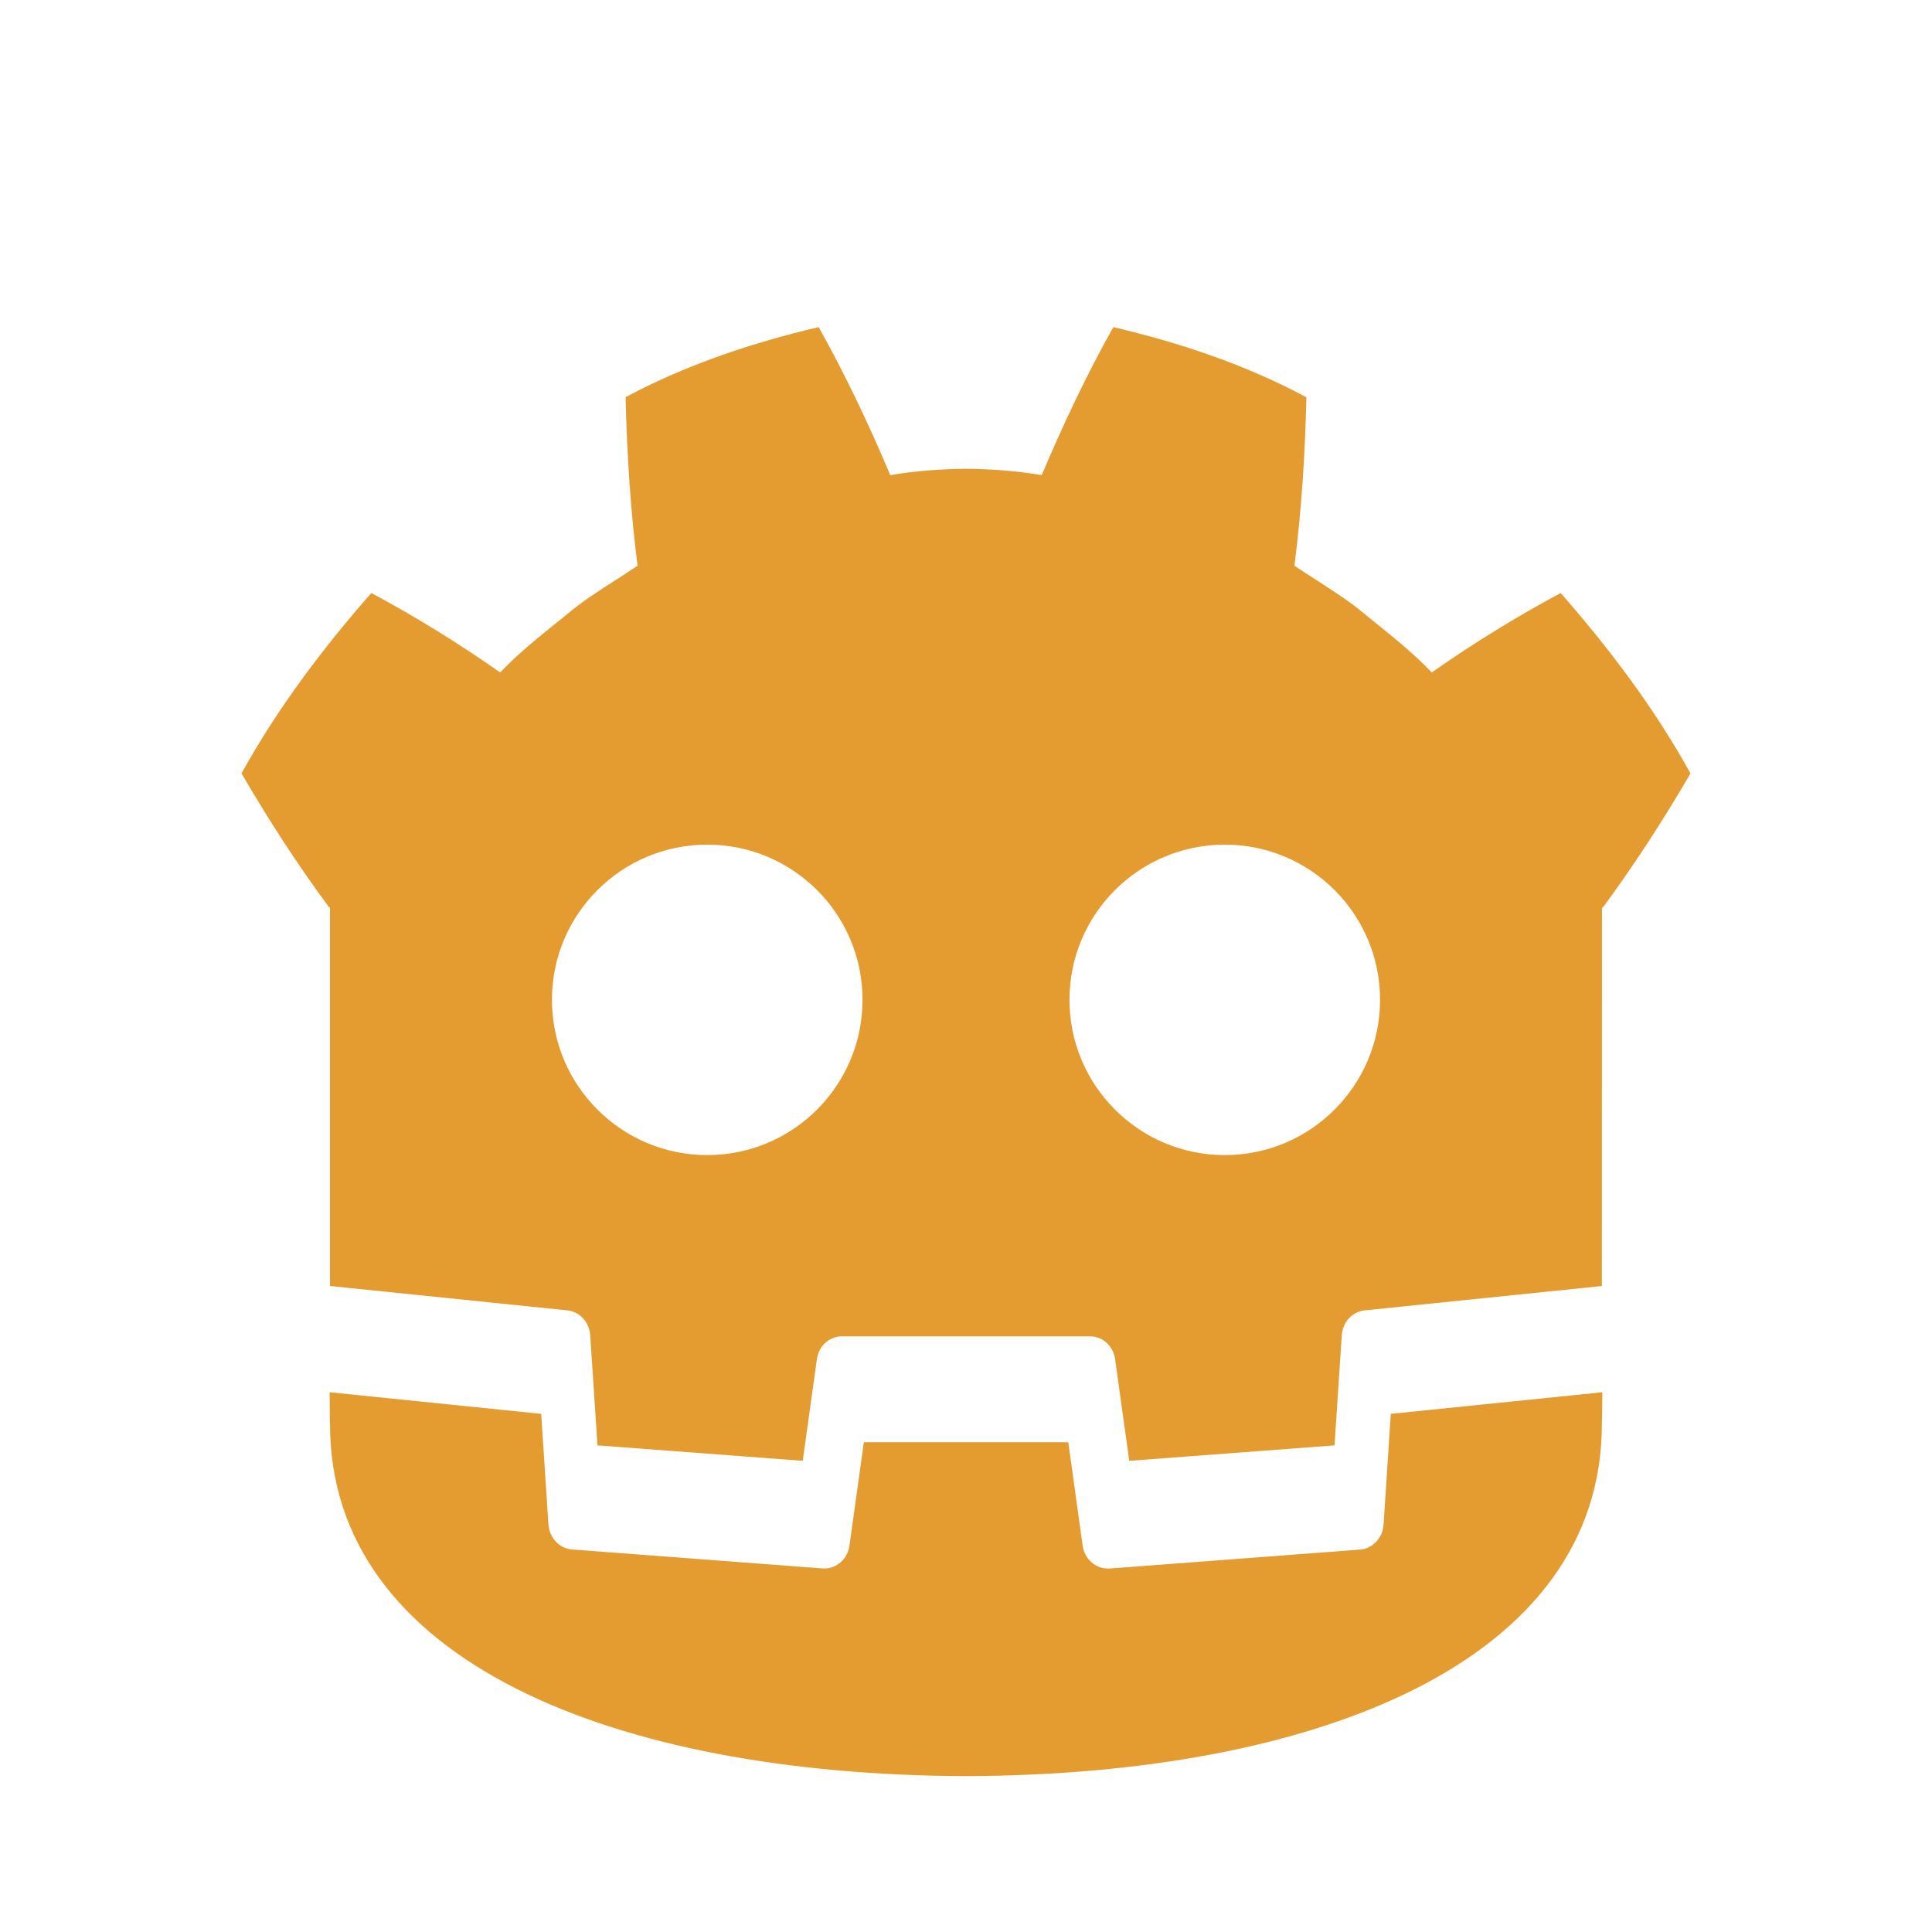 <svg width="16" height="16" viewBox="0 0 16 16" fill="none" xmlns="http://www.w3.org/2000/svg">
<path fill-rule="evenodd" clip-rule="evenodd" d="M5.181 3.289C5.689 3.018 6.231 2.838 6.78 2.709C6.999 3.099 7.199 3.522 7.373 3.935C7.58 3.899 7.788 3.885 7.996 3.882H8.004C8.212 3.885 8.42 3.899 8.627 3.935C8.801 3.522 9.001 3.099 9.22 2.709C9.769 2.838 10.311 3.018 10.819 3.29C10.808 3.766 10.779 4.222 10.72 4.685C10.782 4.727 10.844 4.767 10.907 4.807C11.045 4.896 11.182 4.984 11.309 5.091C11.339 5.116 11.369 5.14 11.399 5.164C11.557 5.292 11.715 5.419 11.857 5.569C12.201 5.328 12.557 5.108 12.925 4.911C13.323 5.366 13.696 5.856 14 6.405C13.771 6.798 13.532 7.166 13.274 7.516H13.267L13.266 10.616V10.651C13.263 10.651 13.26 10.652 13.257 10.652C13.254 10.652 13.252 10.652 13.249 10.652L11.301 10.852C11.252 10.857 11.206 10.88 11.171 10.918C11.136 10.956 11.116 11.005 11.112 11.058L11.052 11.97L9.352 12.098L9.235 11.257C9.22 11.147 9.132 11.067 9.028 11.067H6.972C6.922 11.067 6.873 11.086 6.835 11.121C6.797 11.155 6.772 11.204 6.765 11.257L6.648 12.098L4.948 11.97L4.888 11.058C4.884 11.005 4.864 10.956 4.829 10.918C4.794 10.88 4.748 10.857 4.699 10.852L2.751 10.652C2.745 10.651 2.739 10.651 2.733 10.651H2.733V7.515H2.726C2.468 7.166 2.229 6.798 2 6.405C2.304 5.856 2.677 5.365 3.075 4.911C3.443 5.108 3.799 5.328 4.142 5.569C4.284 5.419 4.442 5.292 4.599 5.165C4.63 5.141 4.66 5.116 4.691 5.091C4.818 4.983 4.957 4.894 5.095 4.806C5.157 4.766 5.219 4.726 5.28 4.685C5.221 4.222 5.192 3.765 5.181 3.289ZM2.732 11.749C2.732 11.716 2.73 11.662 2.73 11.53L4.482 11.709L4.542 12.626C4.546 12.679 4.568 12.729 4.603 12.767C4.639 12.805 4.686 12.828 4.737 12.832L6.812 12.989C6.865 12.993 6.917 12.976 6.958 12.941C7 12.906 7.027 12.855 7.035 12.8L7.154 11.944H8.847L8.966 12.8C8.973 12.852 8.998 12.901 9.036 12.935C9.074 12.97 9.123 12.99 9.173 12.99H9.188L11.264 12.833C11.314 12.829 11.361 12.806 11.397 12.768C11.433 12.73 11.454 12.68 11.458 12.626L11.518 11.709L13.27 11.53C13.269 11.662 13.268 11.715 13.267 11.749C13.267 11.766 13.266 11.778 13.266 11.793C13.266 13.755 10.92 14.698 8.004 14.709H7.996C5.08 14.698 2.733 13.755 2.733 11.793C2.733 11.778 2.733 11.766 2.732 11.749ZM7.143 8.28C7.143 8.99 6.567 9.566 5.857 9.566C5.147 9.566 4.571 8.99 4.571 8.28C4.571 7.57 5.147 6.995 5.857 6.995C6.567 6.995 7.143 7.57 7.143 8.28ZM11.429 8.28C11.429 8.99 10.853 9.566 10.143 9.566C9.433 9.566 8.857 8.99 8.857 8.28C8.857 7.57 9.433 6.995 10.143 6.995C10.853 6.995 11.429 7.57 11.429 8.28Z" fill="#E49C30"/>
</svg>
